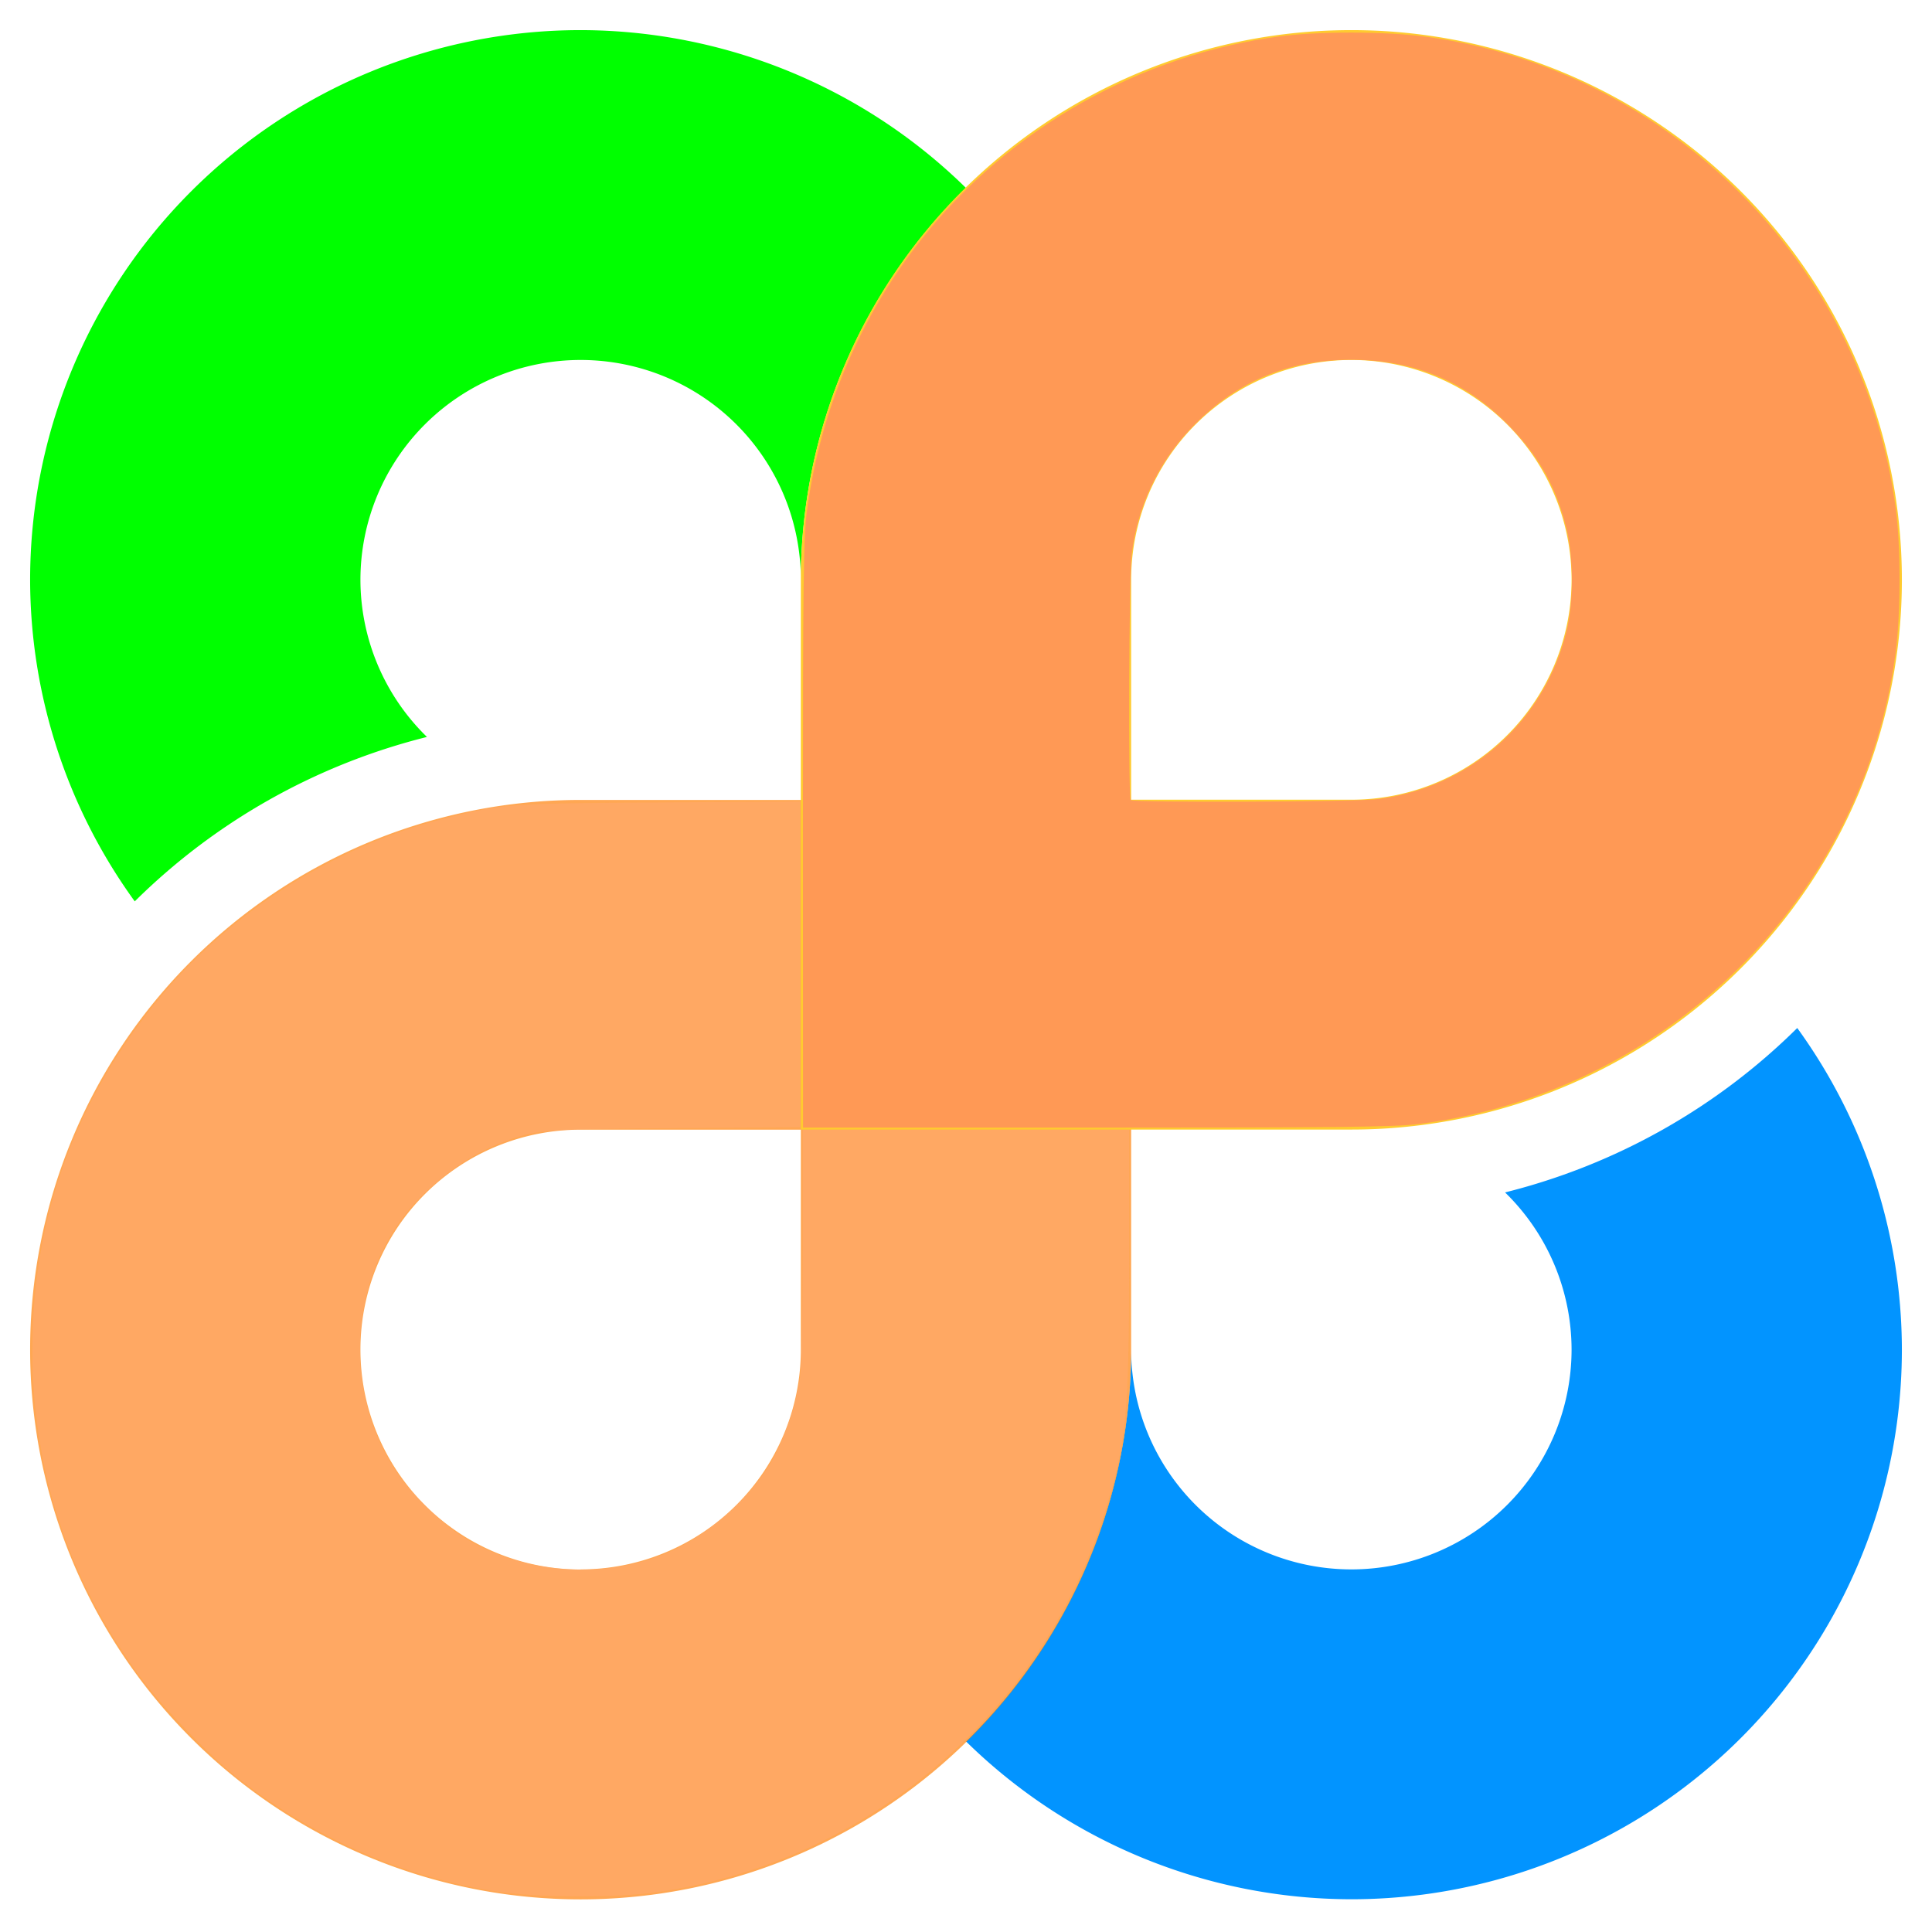 <?xml version="1.0" encoding="UTF-8" standalone="no"?>
<svg
   xmlns:dc="http://purl.org/dc/elements/1.1/"
   xmlns:cc="http://creativecommons.org/ns#"
   xmlns:rdf="http://www.w3.org/1999/02/22-rdf-syntax-ns#"
   xmlns:svg="http://www.w3.org/2000/svg"
   xmlns="http://www.w3.org/2000/svg"
   xmlns:sodipodi="http://sodipodi.sourceforge.net/DTD/sodipodi-0.dtd"
   xmlns:inkscape="http://www.inkscape.org/namespaces/inkscape"
   width="64"
   height="64"
   viewBox="0 0 16.933 16.933"
   version="1.1"
   id="svg1688"
   style="enable-background:new"
   inkscape:version="1.0.2 (e86c8708, 2021-01-15)"
   sodipodi:docname="clover-64.svg"
   inkscape:export-filename="/Users/jeff/develop/projects/git/adept/adept.logos/clover-64.png"
   inkscape:export-xdpi="96"
   inkscape:export-ydpi="96">
  <sodipodi:namedview
     id="base"
     pagecolor="#ffffff"
     bordercolor="#666666"
     borderopacity="1.0"
     inkscape:pageopacity="0.0"
     inkscape:pageshadow="2"
     inkscape:zoom="6.2079746"
     inkscape:cx="29.861833"
     inkscape:cy="34.442746"
     inkscape:document-units="mm"
     inkscape:current-layer="layer1"
     showgrid="false"
     units="px"
     inkscape:pagecheckerboard="true"
     showguides="true"
     inkscape:guide-bbox="true"
     inkscape:window-width="1239"
     inkscape:window-height="809"
     inkscape:window-x="0"
     inkscape:window-y="23"
     inkscape:window-maximized="0"
     inkscape:document-rotation="0" />
  <defs
     id="defs1682">
    <filter
       inkscape:collect="always"
       style="color-interpolation-filters:sRGB"
       id="filter2317">
      <feBlend
         inkscape:collect="always"
         mode="normal"
         in2="BackgroundImage"
         id="feBlend2319" />
    </filter>
  </defs>
  <g
     inkscape:label="Layer 1"
     inkscape:groupmode="layer"
     id="layer1"
     transform="translate(0,-280.067)"
     style="filter:url(#filter2317)">
    <path
       inkscape:connector-curvature="0"
       id="path3291"
       d="m 5.089,280.331 a 4.825,4.818 0 0 0 -4.825,4.818 4.825,4.818 0 0 0 0.917,2.818 5.548,5.541 0 0 1 2.561,-1.441 1.93,1.927 0 0 1 -0.583,-1.377 1.93,1.927 0 0 1 1.93,-1.927 1.93,1.927 0 0 1 1.93,1.927 4.825,4.818 0 0 1 1.447,-3.435 4.825,4.818 0 0 0 -3.377,-1.383 z"
       style="fill:#00ff00;fill-opacity:1;stroke:#0f05f5;stroke-width:0;stroke-linecap:square;stroke-linejoin:miter;stroke-miterlimit:4;stroke-dasharray:none;stroke-dashoffset:0;stroke-opacity:0.977;paint-order:markers stroke fill" />
    <path
       inkscape:connector-curvature="0"
       id="path2408"
       d="m 15.752,289.077 a 5.548,5.541 0 0 1 -2.561,1.441 1.93,1.927 0 0 1 0.583,1.377 1.93,1.927 0 0 1 -1.93,1.927 1.93,1.927 0 0 1 -1.93,-1.927 4.825,4.818 0 0 1 -1.447,3.435 4.825,4.818 0 0 0 3.377,1.383 4.825,4.818 0 0 0 4.825,-4.818 4.825,4.818 0 0 0 -0.917,-2.818 z"
       style="fill:#0093ff;fill-opacity:0.991;stroke:#0f05f5;stroke-width:0;stroke-linecap:square;stroke-linejoin:miter;stroke-miterlimit:4;stroke-dasharray:none;stroke-dashoffset:0;stroke-opacity:0.977;paint-order:markers stroke fill" />
    <path
       id="path8730"
       d="m 5.089,296.714 a 4.825,4.818 0 0 0 4.825,-4.818 v -4.818 H 5.089 a 4.825,4.818 0 0 0 -4.825,4.818 4.825,4.818 0 0 0 4.825,4.818 z m 0,-2.891 A 1.93,1.927 0 0 1 3.159,291.895 1.93,1.927 0 0 1 5.089,289.968 h 1.93 v 1.927 a 1.93,1.927 0 0 1 -1.93,1.927 z"
       style="fill:#ff7d00;fill-opacity:0.672;stroke:#0f05f5;stroke-width:0;stroke-linecap:square;stroke-linejoin:miter;stroke-miterlimit:4;stroke-dasharray:none;stroke-dashoffset:0;stroke-opacity:0.977;paint-order:markers stroke fill"
       inkscape:connector-curvature="0" />
    <path
       id="path3289"
       d="m 11.844,280.331 a 4.825,4.818 0 0 0 -4.825,4.818 v 4.818 h 4.825 a 4.825,4.818 0 0 0 4.825,-4.818 4.825,4.818 0 0 0 -4.825,-4.818 z m 0,2.891 a 1.93,1.927 0 0 1 1.93,1.927 1.93,1.927 0 0 1 -1.93,1.927 H 9.914 v -1.927 a 1.93,1.927 0 0 1 1.93,-1.927 z"
       style="fill:#ffcb2f;fill-opacity:1;stroke:#0f05f5;stroke-width:0;stroke-linecap:square;stroke-linejoin:miter;stroke-miterlimit:4;stroke-dasharray:none;stroke-dashoffset:0;stroke-opacity:0.977;paint-order:markers stroke fill"
       inkscape:connector-curvature="0" />
    <path
       style="fill:#ffa96f;fill-opacity:0.591;stroke-width:0.022"
       d="m 4.455,296.66 c -0.868,-0.118 -1.667,-0.459 -2.378,-1.016 -0.225,-0.176 -0.636,-0.599 -0.818,-0.841 -0.65,-0.865 -0.975,-1.834 -0.975,-2.908 0,-1.161 0.385,-2.212 1.138,-3.109 0.626,-0.745 1.529,-1.308 2.48,-1.547 0.508,-0.128 0.542,-0.13 1.875,-0.139 l 1.237,-0.008 v 1.427 1.427 l -1.105,0.008 c -1.196,0.01 -1.213,0.01 -1.552,0.143 -0.302,0.118 -0.652,0.395 -0.854,0.678 -0.464,0.649 -0.464,1.586 2.927e-4,2.234 0.112,0.156 0.351,0.391 0.505,0.496 0.525,0.357 1.29,0.422 1.874,0.157 0.348,-0.158 0.704,-0.478 0.884,-0.794 0.118,-0.209 0.218,-0.508 0.247,-0.745 0.013,-0.106 0.023,-0.611 0.023,-1.17 l -1e-6,-0.984 h 1.43 1.43 v 1.13 c 0,1.375 -0.025,1.632 -0.223,2.247 -0.57,1.778 -2.116,3.069 -3.965,3.311 -0.314,0.041 -0.949,0.041 -1.253,-3.5e-4 z"
       id="path1439" />
    <path
       style="fill:#ff9955;fill-opacity:0.988;stroke-width:0.022"
       d="m 7.037,287.381 c 0,-2.185 0.005,-2.607 0.034,-2.826 0.117,-0.892 0.466,-1.717 1.018,-2.407 0.768,-0.961 1.91,-1.603 3.134,-1.763 0.336,-0.044 0.906,-0.043 1.251,0.001 2.148,0.276 3.861,1.991 4.142,4.145 0.044,0.336 0.043,0.905 -0.001,1.249 -0.278,2.156 -2.009,3.867 -4.187,4.139 -0.206,0.026 -0.726,0.031 -2.821,0.031 h -2.569 z m 5.035,-0.31 c 0.809,-0.101 1.462,-0.679 1.656,-1.466 0.066,-0.266 0.065,-0.645 -4.81e-4,-0.912 -0.087,-0.351 -0.232,-0.614 -0.487,-0.88 -0.381,-0.398 -0.841,-0.593 -1.398,-0.593 -0.564,0 -1.023,0.198 -1.411,0.608 -0.282,0.299 -0.461,0.679 -0.512,1.09 -0.025,0.202 -0.033,2.136 -0.009,2.161 0.024,0.024 1.961,0.016 2.161,-0.008 z"
       id="path1441" />
  </g>
</svg>
